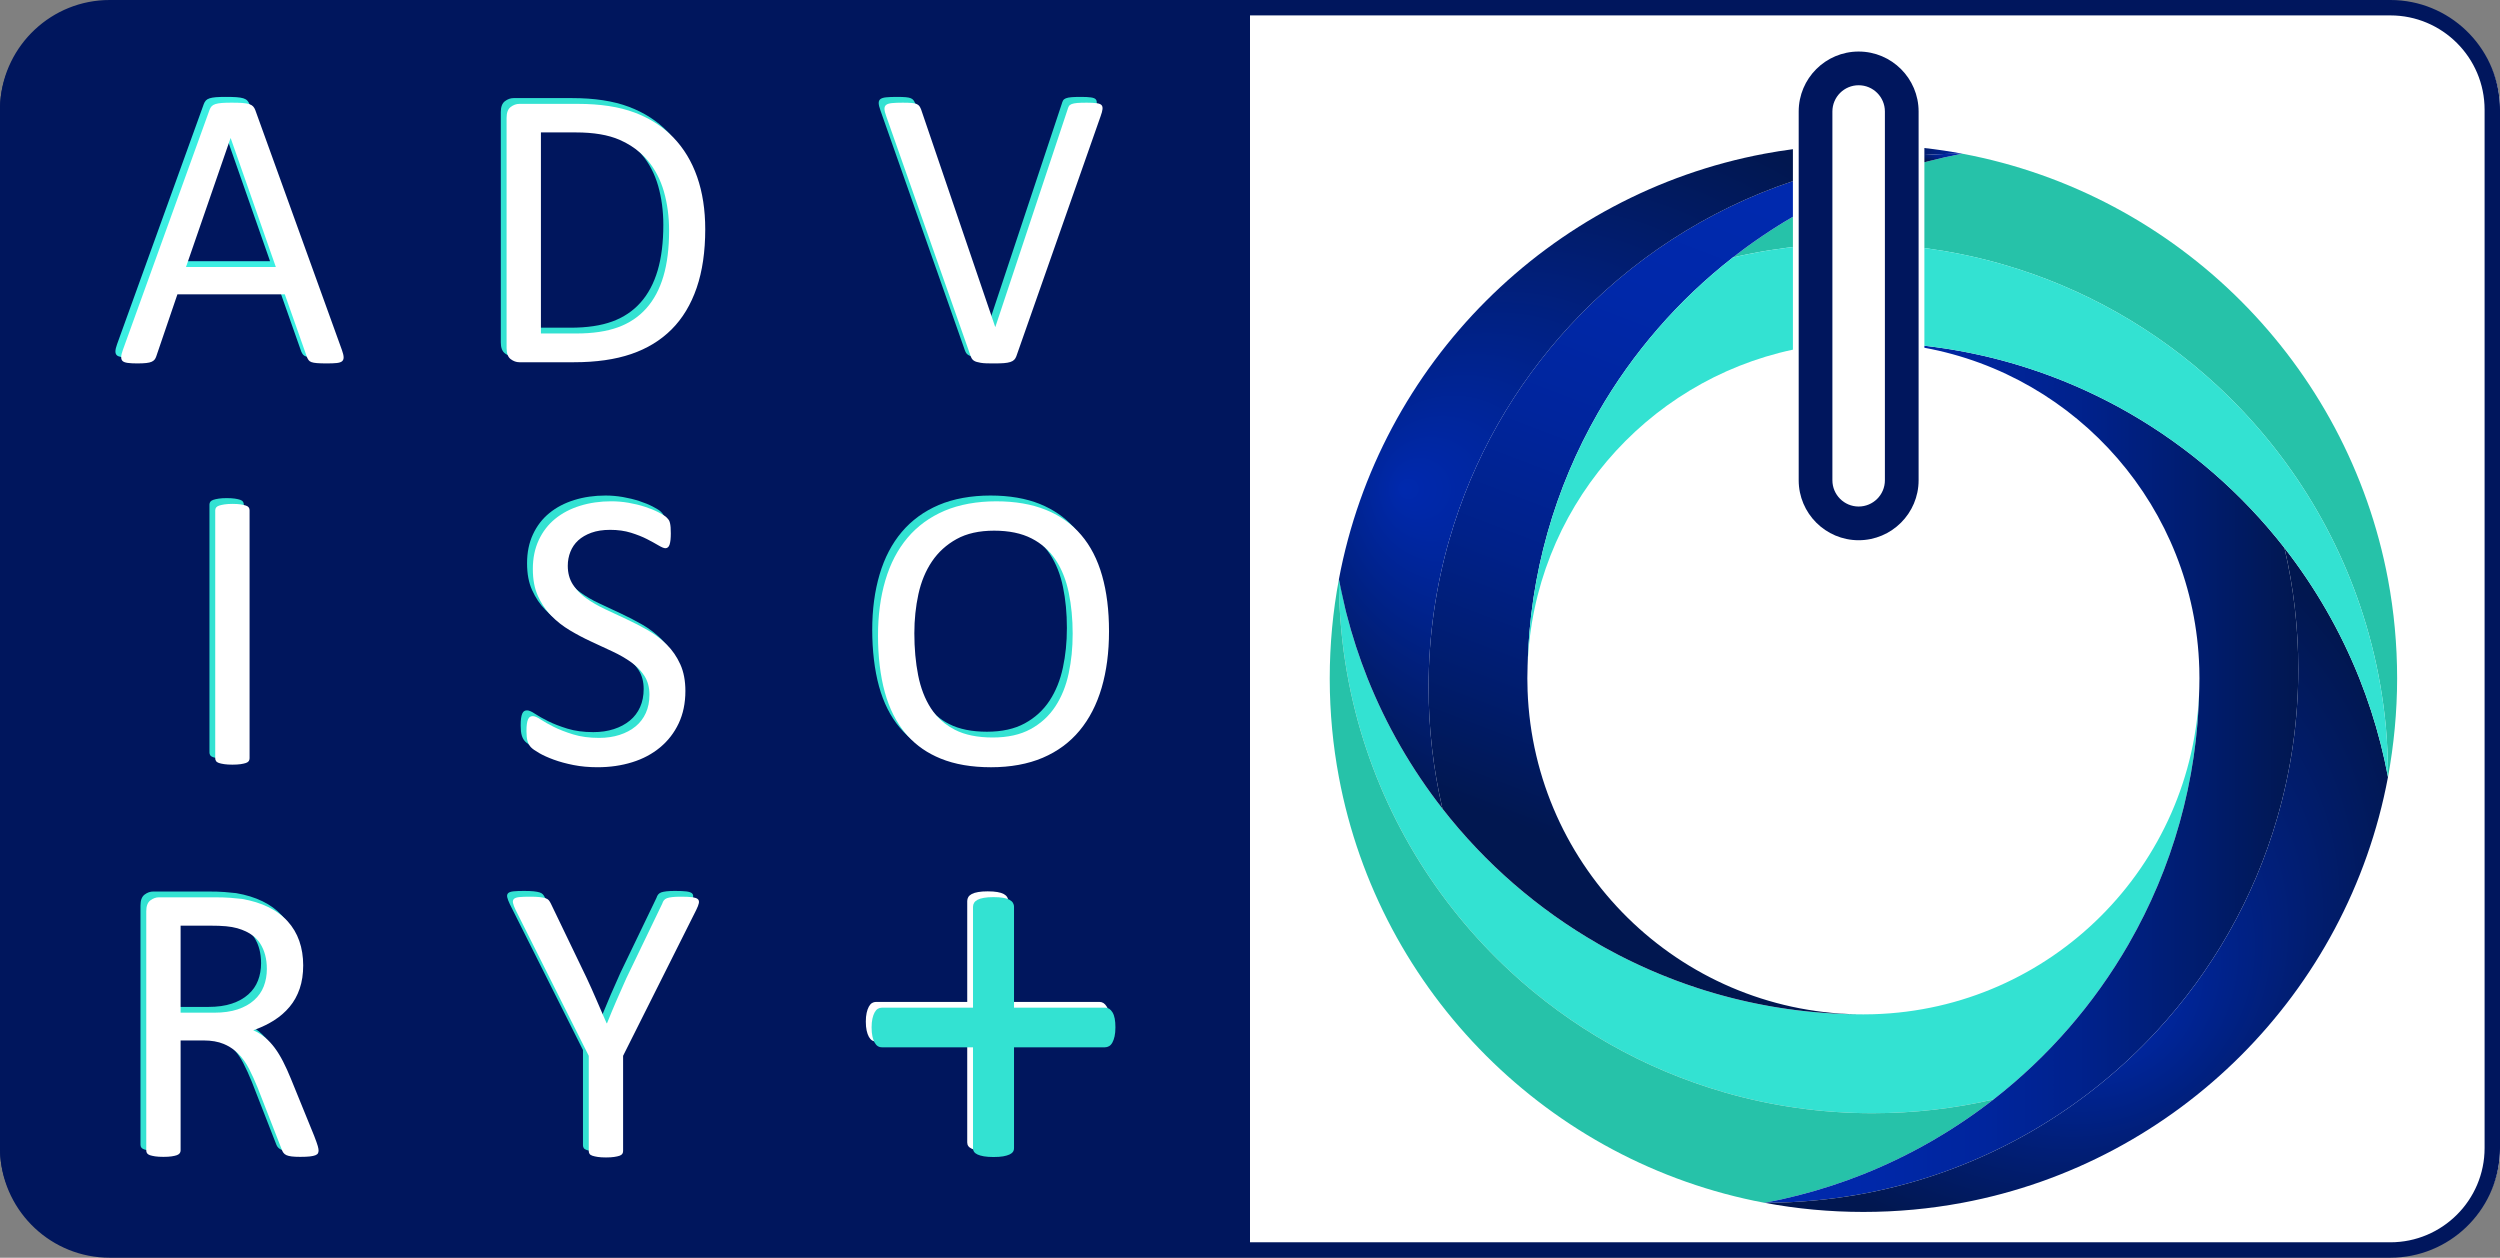 <?xml version="1.0" encoding="UTF-8"?><svg id="Livello_2" xmlns="http://www.w3.org/2000/svg" xmlns:xlink="http://www.w3.org/1999/xlink" viewBox="0 0 1298 653"><rect x="0" y="0" width="1298" height="653" fill="#808080" stroke="none"/><defs><style>.cls-1{fill:url(#Sfumatura_senza_nome_46);}.cls-1,.cls-2,.cls-3,.cls-4,.cls-5,.cls-6,.cls-7,.cls-8,.cls-9,.cls-10,.cls-11{stroke-width:0px;}.cls-2{fill:url(#Sfumatura_senza_nome_47);}.cls-3{fill:url(#Sfumatura_senza_nome_46-3);}.cls-4{fill:url(#Sfumatura_senza_nome_46-2);}.cls-5{fill:url(#Sfumatura_senza_nome_47-2);}.cls-6{fill:url(#Sfumatura_senza_nome_2);}.cls-7{fill:#26c2a9;}.cls-8{fill:#3beee2;}.cls-9{fill:#33e2d2;}.cls-10{fill:#fff;}.cls-11{fill:#00165d;}</style><linearGradient id="Sfumatura_senza_nome_46" x1="964.3" y1="123.95" x2="840.66" y2="448.41" gradientUnits="userSpaceOnUse"><stop offset="0" stop-color="#0029ae"/><stop offset=".2" stop-color="#0028a9"/><stop offset=".41" stop-color="#00259d"/><stop offset=".62" stop-color="#002189"/><stop offset=".83" stop-color="#001c6c"/><stop offset="1" stop-color="#011750"/></linearGradient><linearGradient id="Sfumatura_senza_nome_46-2" x1="1010.18" y1="76.98" x2="1006.81" y2="85.83" xlink:href="#Sfumatura_senza_nome_46"/><radialGradient id="Sfumatura_senza_nome_47" cx="833.41" cy="253.86" fx="728.41" fy="253.86" r="193.8" gradientUnits="userSpaceOnUse"><stop offset="0" stop-color="#0029ae"/><stop offset="1" stop-color="#011750"/></radialGradient><radialGradient id="Sfumatura_senza_nome_2" cx="1010.68" cy="78.73" fx="1021.98" fy="78.73" r="22.23" gradientUnits="userSpaceOnUse"><stop offset="0" stop-color="#0029ae"/><stop offset="1" stop-color="#011750"/></radialGradient><linearGradient id="Sfumatura_senza_nome_46-3" x1="916.22" y1="402.01" x2="1193.27" y2="402.01" xlink:href="#Sfumatura_senza_nome_46"/><radialGradient id="Sfumatura_senza_nome_47-2" cx="1057.34" cy="448.6" fx="1095.78" fy="528.22" r="197.15" xlink:href="#Sfumatura_senza_nome_47"/></defs><g id="DEFINITIVO"><path class="cls-10" d="M649,4v645s595.76,0,595.76,0c28.92,0,52.44-22.9,53.22-51.45.01-.49.02-.98.02-1.47V56.93c0-.49,0-.98-.02-1.47-.78-28.55-24.3-51.46-53.22-51.46h-595.76Z"/><path class="cls-11" d="M649,4v645H53.24c-28.92,0-52.44-22.9-53.22-51.45-.01-.49-.02-.98-.02-1.47V56.93c0-.49,0-.98.02-1.47C.8,26.91,24.32,4,53.24,4h595.76Z"/><path class="cls-10" d="M930.7,112.67c-1.25.72-2.49,1.46-3.72,2.2-1.16.7-2.31,1.41-3.45,2.12-.86.54-1.72,1.08-2.57,1.63-.08.05-.15.1-.23.15-.55.34-1.08.69-1.62,1.04-.03.02-.05.03-.08.05-1.19.77-2.37,1.55-3.54,2.35-1.01.68-2.02,1.36-3.02,2.07-.69.47-1.37.95-2.05,1.43-.98.69-1.96,1.39-2.93,2.1-.84.61-1.69,1.22-2.52,1.86-.13.1-.25.19-.38.29-.67.49-1.34.99-2,1.5-.97.73-1.93,1.47-2.89,2.22,1.27-.3,2.55-.59,3.83-.87,1.28-.28,2.57-.55,3.85-.81,1.76-.36,3.53-.7,5.3-1.02.93-.17,1.87-.34,2.8-.5,1.16-.2,2.32-.4,3.49-.58,2.6-.41,5.21-.8,7.84-1.14.03,0,.07,0,.11-.01,1.32-.17,2.64-.33,3.96-.48v-15.71c-.06.04-.12.07-.18.11ZM930.7,112.67c-1.25.72-2.49,1.46-3.72,2.2-1.16.7-2.31,1.41-3.45,2.12-.86.54-1.72,1.08-2.57,1.63-.08.05-.15.1-.23.15-.55.34-1.08.69-1.62,1.04-.03.02-.05.03-.08.05-1.19.77-2.37,1.55-3.54,2.35-1.01.68-2.02,1.36-3.02,2.07-.69.47-1.37.95-2.05,1.43-.98.69-1.96,1.39-2.93,2.1-.84.61-1.69,1.22-2.52,1.86-.13.1-.25.19-.38.29-.67.49-1.34.99-2,1.5-.97.73-1.93,1.47-2.89,2.22-28.22,22.05-52.06,49.42-69.99,80.65-22.33,38.88-35.5,83.68-36.59,131.48,2.9-80.96,60.97-147.88,137.76-164.27v-68.98c-.06.04-.12.07-.18.11ZM930.7,112.67c-1.25.72-2.49,1.46-3.72,2.2-1.16.7-2.31,1.41-3.45,2.12-.86.54-1.72,1.08-2.57,1.63-.08.05-.15.1-.23.15-.55.34-1.08.69-1.62,1.04-.03.02-.05.03-.08.05-1.19.77-2.37,1.55-3.54,2.35-1.01.68-2.02,1.36-3.02,2.07-.69.47-1.37.95-2.05,1.43-.98.69-1.96,1.39-2.93,2.1-.84.61-1.69,1.22-2.52,1.86-.13.1-.25.19-.38.29-.67.49-1.34.99-2,1.5-.97.73-1.93,1.47-2.89,2.22-28.22,22.05-52.06,49.42-69.99,80.65-22.33,38.88-35.5,83.68-36.59,131.48,2.9-80.96,60.97-147.88,137.76-164.27v-68.98c-.06.04-.12.07-.18.11ZM930.7,112.67c-1.25.72-2.49,1.46-3.72,2.2-1.16.7-2.31,1.41-3.45,2.12-.86.54-1.72,1.08-2.57,1.63-.08.05-.15.1-.23.15-.55.34-1.08.69-1.62,1.04-.03.02-.05.03-.08.05-1.19.77-2.37,1.55-3.54,2.35-1.01.68-2.02,1.36-3.02,2.07-.69.47-1.37.95-2.05,1.43-.98.69-1.96,1.39-2.93,2.1-.84.61-1.69,1.22-2.52,1.86-.13.1-.25.19-.38.29-.67.49-1.34.99-2,1.5-.97.73-1.93,1.47-2.89,2.22-28.22,22.05-52.06,49.42-69.99,80.65-22.33,38.88-35.5,83.68-36.59,131.48,2.9-80.96,60.97-147.88,137.76-164.27v-68.98c-.06.04-.12.07-.18.11ZM930.7,112.67c-1.25.72-2.49,1.46-3.72,2.2-1.16.7-2.31,1.41-3.45,2.12-.86.54-1.72,1.08-2.57,1.63-.08.05-.15.1-.23.15-.55.34-1.08.69-1.62,1.04-.03.02-.05.03-.08.05-1.19.77-2.37,1.55-3.54,2.35-1.01.68-2.02,1.36-3.02,2.07-.69.47-1.37.95-2.05,1.43-.98.69-1.96,1.39-2.93,2.1-.84.61-1.69,1.22-2.52,1.86-.13.1-.25.19-.38.29-.67.49-1.34.99-2,1.5-.97.73-1.93,1.47-2.89,2.22-28.22,22.05-52.06,49.42-69.99,80.65-22.33,38.88-35.5,83.68-36.59,131.48,2.9-80.96,60.97-147.88,137.76-164.27v-68.98c-.06.04-.12.07-.18.11ZM1186.09,284.48c-22.07-28.29-49.51-52.19-80.79-70.15-1.02-.59-2.04-1.16-3.07-1.73-.46-.26-.92-.52-1.39-.77-.98-.54-1.97-1.07-2.96-1.6-1.12-.6-2.25-1.19-3.38-1.78-.18-.09-.36-.19-.55-.28-.02,0-.04-.02-.06-.03s-.03-.02-.05-.03c-1.17-.59-2.33-1.18-3.51-1.76-1.13-.56-2.26-1.11-3.4-1.66-.28-.14-.56-.27-.83-.39-1.13-.54-2.26-1.07-3.4-1.59-.04-.02-.08-.03-.11-.05-1.27-.58-2.55-1.15-3.83-1.71-1.3-.57-2.61-1.13-3.92-1.68-1.27-.54-2.54-1.07-3.82-1.58-.04-.02-.09-.04-.13-.05-1.32-.53-2.64-1.05-3.97-1.56h-.01c-1.14-.44-2.29-.87-3.44-1.3-.35-.13-.71-.25-1.06-.38-.14-.05-.29-.11-.43-.16-1.04-.38-2.07-.75-3.12-1.11-.43-.15-.86-.31-1.29-.45-.43-.15-.86-.3-1.3-.43-.09-.04-.17-.06-.26-.09-.15-.06-.29-.1-.44-.15-.05-.02-.09-.03-.14-.05-.09-.03-.18-.06-.27-.09-.07-.03-.13-.05-.2-.07-.32-.11-.64-.21-.96-.32-.95-.31-1.9-.61-2.85-.91-.42-.14-.83-.27-1.25-.4-1.01-.31-2.03-.62-3.05-.92-.2-.07-.4-.12-.59-.18-.84-.25-1.67-.49-2.51-.73-.18-.05-.37-.1-.55-.15-.47-.14-.94-.27-1.41-.4-.07-.02-.14-.04-.21-.06-1.11-.31-2.22-.61-3.34-.9-1.31-.35-2.62-.68-3.94-1.01-.08-.02-.17-.04-.26-.06-1.26-.31-2.53-.62-3.8-.91-.05-.01-.09-.02-.14-.03-.01,0-.03-.01-.04-.01-.34-.08-.68-.16-1.02-.23-.82-.19-1.64-.37-2.46-.54-.62-.14-1.25-.28-1.87-.4-.03-.01-.05-.01-.08-.02-.91-.2-1.82-.38-2.74-.56-.26-.05-.52-.11-.78-.15-.12-.02-.23-.05-.35-.07-1.25-.25-2.51-.49-3.77-.71h-.01c-1.37-.25-2.75-.49-4.13-.72-1.07-.17-2.15-.34-3.22-.5-.96-.15-1.92-.29-2.88-.42-.08,0-.17-.03-.25-.04-.85-.13-1.71-.24-2.57-.35-.1-.02-.19-.03-.29-.04-.84-.11-1.69-.22-2.54-.32-.23-.03-.46-.06-.69-.08-.42-.06-.84-.1-1.27-.15v1.05c79.56,14.58,140.27,83.14,142.73,166.32,0,.34.02.66.02,1,.04,1.43.06,2.84.06,4.27v.04c0,1.43-.02,2.86-.06,4.28,0,.35-.02.67-.02,1.01-2.75,92.16-76.95,166.35-169.1,169.09-.35,0-.67.02-1.01.02-1.43.04-2.84.06-4.26.06h-.04c-1.1,0-2.2-.01-3.29-.03-92.7-1.74-167.73-75.76-171.05-168.05v-.3c-.08-2.02-.12-4.07-.12-6.1s.04-4.06.12-6.08v-.28c2.9-80.96,60.97-147.88,137.76-164.27v-87.49c-44.81,14.98-84.52,41.1-115.83,75.07,0,0-.02,0-.02.02-28.73,31.17-50.4,68.93-62.45,110.75l-.02.02c-7.06,24.44-10.84,50.27-10.84,76.99,0,21.64,2.5,42.73,7.2,62.94-15.97-20.46-29.13-43.19-38.9-67.65-4.33-10.9-8.01-22.13-10.95-33.66-.09-.36-.19-.75-.29-1.16-.09-.34-.17-.67-.25-1.01-.02-.09-.04-.17-.06-.26-1.37-5.73-3.06-14.02-3.29-15.17-.02-.09-.03-.14-.03-.14,0,.11,0,.08,0,.1v.02c0,8.89.42,17.7,1.25,26.37v.02c1.36,14.45,3.84,28.57,7.34,42.29v.02c13.42,52.57,41.86,99.14,80.49,134.83v.02c31.24,28.84,69.14,50.61,111.13,62.7l.02.02c24.4,7.04,50.19,10.8,76.86,10.8,21.59,0,42.61-2.47,62.79-7.14-20.42,15.9-43.09,29.01-67.51,38.77-10.99,4.38-22.29,8.07-33.9,11.02-5.74,1.47-11.53,2.76-17.4,3.87,8.79,0,17.46-.41,26.03-1.23h.02c14.58-1.35,28.85-3.84,42.69-7.38,52.44-13.4,98.89-41.75,134.54-80.23,28.93-31.24,50.76-69.16,62.89-111.17,7.1-24.48,10.88-50.33,10.88-77.09,0-21.64-2.47-42.71-7.18-62.92ZM1239.86,300.85c-20.96-111.89-109.13-200.08-221.01-221.05h-.04c-6.48-1.22-13.04-2.2-19.67-2.95v103.71c79.56,14.58,140.27,83.14,142.73,166.32,0,.34.02.66.02,1,.04,1.43.06,2.84.06,4.27v.04c0,1.43-.02,2.86-.06,4.28,0,.35-.02.67-.02,1.01-2.75,92.16-76.95,166.35-169.1,169.09-.35,0-.67.02-1.01.02-1.43.04-2.84.06-4.26.06h-.04c-1.1,0-2.2-.01-3.29-.03-92.7-1.74-167.73-75.76-171.05-168.05v-.3c-.08-2.02-.12-4.07-.12-6.1s.04-4.06.12-6.08v-.28c2.9-80.96,60.97-147.88,137.76-164.27v-104.08c-4.94.65-9.85,1.43-14.7,2.34-111.87,20.95-200.05,109.12-221.03,220.99-3.1,16.61-4.75,33.84-4.75,51.36v.66c.04,17.3,1.67,34.24,4.75,50.66,20.94,111.87,109.14,200.06,220.99,221.03h.08c16.59,3.11,33.73,4.74,51.24,4.74h.04c17.54,0,34.68-1.63,51.31-4.74h.02c111.9-20.97,200.07-109.14,221.01-221.03v-.06c3.04-16.4,4.75-33.9,4.75-51.16v-.1c0-17.52-1.63-34.68-4.73-51.3ZM1239.86,300.85c-20.96-111.89-109.13-200.08-221.01-221.05h-.04c-6.48-1.22-13.04-2.2-19.67-2.95v103.71c79.56,14.58,140.27,83.14,142.73,166.32,0,.34.02.66.02,1,.04,1.43.06,2.84.06,4.27v.04c0,1.43-.02,2.86-.06,4.28,0,.35-.02.67-.02,1.01-2.75,92.16-76.95,166.35-169.1,169.09-.35,0-.67.02-1.01.02-1.43.04-2.84.06-4.26.06h-.04c-1.1,0-2.2-.01-3.29-.03-92.7-1.74-167.73-75.76-171.05-168.05v-.3c-.08-2.02-.12-4.07-.12-6.1s.04-4.06.12-6.08v-.28c2.9-80.96,60.97-147.88,137.76-164.27v-104.08c-4.94.65-9.85,1.43-14.7,2.34-111.87,20.95-200.05,109.12-221.03,220.99-3.1,16.61-4.75,33.84-4.75,51.36v.66c.04,17.3,1.67,34.24,4.75,50.66,20.94,111.87,109.14,200.06,220.99,221.03h.08c16.59,3.11,33.73,4.74,51.24,4.74h.04c17.54,0,34.68-1.63,51.31-4.74h.02c111.9-20.97,200.07-109.14,221.01-221.03v-.06c3.04-16.4,4.75-33.9,4.75-51.16v-.1c0-17.52-1.63-34.68-4.73-51.3ZM1297.98,55.46c-.01-.44-.03-.89-.05-1.33-1.47-27.93-24.71-50.13-53.18-50.13h-595.75v4h592.06c26.99,0,48.94,21.95,48.94,48.93v539.15c0,26.97-21.95,48.92-48.94,48.92h-592.06v4h595.75c28.47,0,51.71-22.19,53.18-50.12.02-.44.04-.88.05-1.33.01-.49.02-.98.02-1.47V56.93c0-.49-.01-.98-.02-1.47ZM793.12,345.81c2.9-80.96,60.97-147.88,137.76-164.27v-104.08c-4.94.65-9.85,1.43-14.7,2.34-111.87,20.95-200.05,109.12-221.03,220.99-3.1,16.61-4.75,33.84-4.75,51.36v.66c.04,17.3,1.67,34.24,4.75,50.66,20.94,111.87,109.14,200.06,220.99,221.03h.08c16.59,3.11,33.73,4.74,51.24,4.74h.04c17.54,0,34.68-1.63,51.31-4.74h.02c111.9-20.97,200.07-109.14,221.01-221.03v-.06c3.04-16.4,4.75-33.9,4.75-51.16v-.1c0-17.52-1.63-34.68-4.73-51.3-20.96-111.89-109.13-200.08-221.01-221.05h-.04c-6.48-1.22-13.04-2.2-19.67-2.95v103.71c79.56,14.58,140.27,83.14,142.73,166.32,0,.34.02.66.02,1,.04,1.43.06,2.84.06,4.27v.04c0,1.43-.02,2.86-.06,4.28,0,.35-.02.67-.02,1.01-2.75,92.16-76.95,166.35-169.1,169.09-.35,0-.67.02-1.01.02-1.43.04-2.84.06-4.26.06h-.04c-1.1,0-2.2-.01-3.29-.03-92.7-1.74-167.73-75.76-171.05-168.05v-.3c-.08-2.02-.12-4.07-.12-6.1s.04-4.06.12-6.08v-.28ZM1239.86,300.85c-20.96-111.89-109.13-200.08-221.01-221.05h-.04c-6.48-1.22-13.04-2.2-19.67-2.95v103.71c79.56,14.58,140.27,83.14,142.73,166.32,0,.34.02.66.02,1,.04,1.43.06,2.84.06,4.27v.04c0,1.43-.02,2.86-.06,4.28,0,.35-.02.67-.02,1.01-2.75,92.16-76.95,166.35-169.1,169.09-.35,0-.67.02-1.01.02-1.43.04-2.84.06-4.26.06h-.04c-1.1,0-2.2-.01-3.29-.03-92.7-1.74-167.73-75.76-171.05-168.05v-.3c-.08-2.02-.12-4.07-.12-6.1s.04-4.06.12-6.08v-.28c2.9-80.96,60.97-147.88,137.76-164.27v-104.08c-4.94.65-9.85,1.43-14.7,2.34-111.87,20.95-200.05,109.12-221.03,220.99-3.1,16.61-4.75,33.84-4.75,51.36v.66c.04,17.3,1.67,34.24,4.75,50.66,20.94,111.87,109.14,200.06,220.99,221.03h.08c16.59,3.11,33.73,4.74,51.24,4.74h.04c17.54,0,34.68-1.63,51.31-4.74h.02c111.9-20.97,200.07-109.14,221.01-221.03v-.06c3.04-16.4,4.75-33.9,4.75-51.16v-.1c0-17.52-1.63-34.68-4.73-51.3ZM1186.09,284.48c-22.07-28.29-49.51-52.19-80.79-70.15-1.02-.59-2.04-1.16-3.07-1.73-.46-.26-.92-.52-1.39-.77-.98-.54-1.97-1.07-2.96-1.6-1.12-.6-2.25-1.19-3.38-1.78-.18-.09-.36-.19-.55-.28-.02,0-.04-.02-.06-.03s-.03-.02-.05-.03c-1.17-.59-2.33-1.18-3.51-1.76-1.13-.56-2.26-1.11-3.4-1.66-.28-.14-.56-.27-.83-.39-1.13-.54-2.26-1.07-3.4-1.59-.04-.02-.08-.03-.11-.05-1.27-.58-2.55-1.15-3.83-1.71-1.3-.57-2.61-1.13-3.92-1.68-1.27-.54-2.54-1.07-3.82-1.58-.04-.02-.09-.04-.13-.05-1.32-.53-2.64-1.05-3.97-1.56h-.01c-1.14-.44-2.29-.87-3.44-1.3-.35-.13-.71-.25-1.06-.38-.14-.05-.29-.11-.43-.16-1.04-.38-2.07-.75-3.12-1.11-.43-.15-.86-.31-1.29-.45-.43-.15-.86-.3-1.3-.43-.09-.04-.17-.06-.26-.09-.15-.06-.29-.1-.44-.15-.05-.02-.09-.03-.14-.05-.09-.03-.18-.06-.27-.09-.07-.03-.13-.05-.2-.07-.32-.11-.64-.21-.96-.32-.95-.31-1.9-.61-2.85-.91-.42-.14-.83-.27-1.25-.4-1.01-.31-2.03-.62-3.05-.92-.2-.07-.4-.12-.59-.18-.84-.25-1.67-.49-2.51-.73-.18-.05-.37-.1-.55-.15-.47-.14-.94-.27-1.41-.4-.07-.02-.14-.04-.21-.06-1.11-.31-2.22-.61-3.34-.9-1.31-.35-2.62-.68-3.94-1.01-.08-.02-.17-.04-.26-.06-1.26-.31-2.53-.62-3.8-.91-.05-.01-.09-.02-.14-.03-.01,0-.03-.01-.04-.01-.34-.08-.68-.16-1.02-.23-.82-.19-1.64-.37-2.46-.54-.62-.14-1.25-.28-1.87-.4-.03-.01-.05-.01-.08-.02-.91-.2-1.82-.38-2.74-.56-.26-.05-.52-.11-.78-.15-.12-.02-.23-.05-.35-.07-1.25-.25-2.51-.49-3.77-.71h-.01c-1.37-.25-2.75-.49-4.13-.72-1.07-.17-2.15-.34-3.22-.5-.96-.15-1.92-.29-2.88-.42-.08,0-.17-.03-.25-.04-.85-.13-1.71-.24-2.57-.35-.1-.02-.19-.03-.29-.04-.84-.11-1.69-.22-2.54-.32-.23-.03-.46-.06-.69-.08-.42-.06-.84-.1-1.27-.15v1.05c79.56,14.58,140.27,83.14,142.73,166.32,0,.34.02.66.02,1,.04,1.43.06,2.84.06,4.27v.04c0,1.43-.02,2.86-.06,4.28,0,.35-.02.67-.02,1.01-2.75,92.16-76.95,166.35-169.1,169.09-.35,0-.67.02-1.01.02-1.43.04-2.84.06-4.26.06h-.04c-1.1,0-2.2-.01-3.29-.03-92.7-1.74-167.73-75.76-171.05-168.05v-.3c-.08-2.02-.12-4.07-.12-6.1s.04-4.06.12-6.08v-.28c2.9-80.96,60.97-147.88,137.76-164.27v-87.49c-44.81,14.98-84.52,41.1-115.83,75.07,0,0-.02,0-.02.02-28.73,31.17-50.4,68.93-62.45,110.75l-.02.02c-7.06,24.44-10.84,50.27-10.84,76.99,0,21.64,2.5,42.73,7.2,62.94-15.97-20.46-29.13-43.19-38.9-67.65-4.33-10.9-8.01-22.13-10.95-33.66-.09-.36-.19-.75-.29-1.16-.09-.34-.17-.67-.25-1.01-.02-.09-.04-.17-.06-.26-1.37-5.73-3.06-14.02-3.29-15.17-.02-.09-.03-.14-.03-.14,0,.11,0,.08,0,.1v.02c0,8.89.42,17.7,1.25,26.37v.02c1.36,14.45,3.84,28.57,7.34,42.29v.02c13.42,52.57,41.86,99.14,80.49,134.83v.02c31.24,28.84,69.14,50.61,111.13,62.7l.02.02c24.4,7.04,50.19,10.8,76.86,10.8,21.59,0,42.61-2.47,62.79-7.14-20.42,15.9-43.09,29.01-67.51,38.77-10.99,4.38-22.29,8.07-33.9,11.02-5.74,1.47-11.53,2.76-17.4,3.87,8.79,0,17.46-.41,26.03-1.23h.02c14.58-1.35,28.85-3.84,42.69-7.38,52.44-13.4,98.89-41.75,134.54-80.23,28.93-31.24,50.76-69.16,62.89-111.17,7.1-24.48,10.88-50.33,10.88-77.09,0-21.64-2.47-42.71-7.18-62.92ZM930.7,112.67c-1.25.72-2.49,1.46-3.72,2.2-1.16.7-2.31,1.41-3.45,2.12-.86.54-1.72,1.08-2.57,1.63-.08.05-.15.1-.23.15-.55.34-1.08.69-1.62,1.04-.03.02-.05.03-.08.05-1.19.77-2.37,1.55-3.54,2.35-1.01.68-2.02,1.36-3.02,2.07-.69.47-1.37.95-2.05,1.43-.98.69-1.96,1.39-2.93,2.1-.84.61-1.69,1.22-2.52,1.86-.13.1-.25.19-.38.29-.67.49-1.34.99-2,1.5-.97.73-1.93,1.47-2.89,2.22-28.22,22.05-52.06,49.42-69.99,80.65-22.33,38.88-35.5,83.68-36.59,131.48,2.9-80.96,60.97-147.88,137.76-164.27v-68.98c-.06.04-.12.07-.18.11ZM930.7,112.67c-1.25.72-2.49,1.46-3.72,2.2-1.16.7-2.31,1.41-3.45,2.12-.86.54-1.72,1.08-2.57,1.63-.08.05-.15.1-.23.15-.55.34-1.08.69-1.62,1.04-.03.02-.05.03-.08.05-1.19.77-2.37,1.55-3.54,2.35-1.01.68-2.02,1.36-3.02,2.07-.69.47-1.37.95-2.05,1.43-.98.69-1.96,1.39-2.93,2.1-.84.61-1.69,1.22-2.52,1.86-.13.1-.25.19-.38.29-.67.49-1.34.99-2,1.5-.97.73-1.93,1.47-2.89,2.22-28.22,22.05-52.06,49.42-69.99,80.65-22.33,38.88-35.5,83.68-36.59,131.48,2.9-80.96,60.97-147.88,137.76-164.27v-68.98c-.06.04-.12.07-.18.11ZM930.7,112.67c-1.25.72-2.49,1.46-3.72,2.2-1.16.7-2.31,1.41-3.45,2.12-.86.54-1.72,1.08-2.57,1.63-.08.05-.15.1-.23.15-.55.34-1.08.69-1.62,1.04-.03.02-.05.03-.08.05-1.19.77-2.37,1.55-3.54,2.35-1.01.68-2.02,1.36-3.02,2.07-.69.47-1.37.95-2.05,1.43-.98.69-1.96,1.39-2.93,2.1-.84.61-1.69,1.22-2.52,1.86-.13.1-.25.19-.38.29-.67.49-1.34.99-2,1.5-.97.73-1.93,1.47-2.89,2.22-28.22,22.05-52.06,49.42-69.99,80.65-22.33,38.88-35.5,83.68-36.59,131.48,2.9-80.96,60.97-147.88,137.76-164.27v-68.98c-.06.04-.12.07-.18.11ZM930.7,112.67c-1.25.72-2.49,1.46-3.72,2.2-1.16.7-2.31,1.41-3.45,2.12-.86.54-1.72,1.08-2.57,1.63-.08.05-.15.1-.23.15-.55.34-1.08.69-1.62,1.04-.03.02-.05.03-.08.05-1.19.77-2.37,1.55-3.54,2.35-1.01.68-2.02,1.36-3.02,2.07-.69.47-1.37.95-2.05,1.43-.98.69-1.96,1.39-2.93,2.1-.84.61-1.69,1.22-2.52,1.86-.13.1-.25.19-.38.29-.67.49-1.34.99-2,1.5-.97.73-1.93,1.47-2.89,2.22-28.22,22.05-52.06,49.42-69.99,80.65-22.33,38.88-35.5,83.68-36.59,131.48,2.9-80.96,60.97-147.88,137.76-164.27v-68.98c-.06.04-.12.07-.18.11ZM930.7,112.67c-1.25.72-2.49,1.46-3.72,2.2-1.16.7-2.31,1.41-3.45,2.12-.86.54-1.72,1.08-2.57,1.63-.08.05-.15.1-.23.15-.55.34-1.08.69-1.62,1.04-.03.02-.05.03-.08.05-1.19.77-2.37,1.55-3.54,2.35-1.01.68-2.02,1.36-3.02,2.07-.69.47-1.37.95-2.05,1.43-.98.69-1.96,1.39-2.93,2.1-.84.61-1.69,1.22-2.52,1.86-.13.1-.25.19-.38.29-.67.49-1.34.99-2,1.5-.97.73-1.93,1.47-2.89,2.22-28.22,22.05-52.06,49.42-69.99,80.65-22.33,38.88-35.5,83.68-36.59,131.48,2.9-80.96,60.97-147.88,137.76-164.27v-68.98c-.06.04-.12.07-.18.11ZM930.7,112.67c-1.25.72-2.49,1.46-3.72,2.2-1.16.7-2.31,1.41-3.45,2.12-.86.54-1.72,1.08-2.57,1.63-.08.05-.15.1-.23.15-.55.34-1.08.69-1.62,1.04-.03.02-.05.03-.08.05-1.19.77-2.37,1.55-3.54,2.35-1.01.68-2.02,1.36-3.02,2.07-.69.47-1.37.95-2.05,1.43-.98.69-1.96,1.39-2.93,2.1-.84.61-1.69,1.22-2.52,1.86-.13.1-.25.19-.38.29-.67.49-1.34.99-2,1.5-.97.73-1.93,1.47-2.89,2.22-28.22,22.05-52.06,49.42-69.99,80.65-22.33,38.88-35.5,83.68-36.59,131.48,2.9-80.96,60.97-147.88,137.76-164.27v-68.98c-.06.04-.12.07-.18.11ZM930.7,112.67c-1.25.72-2.49,1.46-3.72,2.2-1.16.7-2.31,1.41-3.45,2.12-.86.54-1.72,1.08-2.57,1.63-.08.05-.15.1-.23.15-.55.34-1.08.69-1.62,1.04-.03.02-.05.03-.08.05-1.19.77-2.37,1.55-3.54,2.35-1.01.68-2.02,1.36-3.02,2.07-.69.47-1.37.95-2.05,1.43-.98.69-1.96,1.39-2.93,2.1-.84.61-1.69,1.22-2.52,1.86-.13.1-.25.19-.38.29-.67.49-1.34.99-2,1.5-.97.73-1.93,1.47-2.89,2.22-28.22,22.05-52.06,49.42-69.99,80.65-22.33,38.88-35.5,83.68-36.59,131.48,2.9-80.96,60.97-147.88,137.76-164.27v-68.98c-.06.04-.12.07-.18.11Z"/><g id="spirale"><path class="cls-9" d="M1141.87,357.48c-.9,48.2-14.1,93.4-36.63,132.57v.02c-17.99,31.26-41.89,58.7-70.19,80.75l-.02.02c-20.18,4.67-41.2,7.14-62.79,7.14-26.67,0-52.46-3.76-76.86-10.8l-.02-.02c-41.99-12.09-79.89-33.86-111.13-62.7v-.02c-38.63-35.69-67.07-82.26-80.49-134.83v-.02c-3.5-13.72-5.98-27.84-7.34-42.29v-.02c-.83-8.67-1.25-17.48-1.25-26.37v-.02s0,.01,0-.1c0,0,.01.05.03.14,1.35,5.4,2.15,10.25,3.29,15.17.02.09.04.17.06.26.08.34.16.67.25,1.01.1.41.2.8.29,1.16,2.94,11.53,6.62,22.76,10.95,33.66,9.77,24.46,22.93,47.19,38.9,67.65v.02c22.07,28.33,49.53,52.21,80.83,70.17,0,.02.02.02.02.02v.02c.95.55,1.91,1.09,2.87,1.62.1.05.2.11.3.17.39.21.78.42,1.18.64,1.88,1.04,3.77,2.05,5.67,3.04.44.24.89.46,1.33.69.43.22.86.44,1.29.65.85.44,1.71.87,2.57,1.29,1.17.58,2.34,1.15,3.52,1.7.5.25,1,.49,1.51.71.08.05.16.08.24.12.09.04.17.08.26.12.14.06.27.13.41.19.77.36,1.55.72,2.32,1.07,1.34.61,2.69,1.2,4.04,1.79,1.02.44,2.04.88,3.07,1.31.2.08.39.16.59.24.37.16.75.32,1.13.47.37.15.74.31,1.12.45.15.07.3.13.45.19,1.76.72,3.53,1.41,5.31,2.08.34.13.7.27,1.04.4.02.01.03.01.05.02.51.19,1.01.38,1.52.56,1.01.38,2.03.75,3.04,1.1.03.01.05.02.08.03.81.3,1.62.58,2.44.85.04.02.07.03.11.04.09.03.17.06.26.09.13.05.25.09.38.13,1.23.43,2.47.84,3.72,1.25.65.21,1.3.42,1.96.62.06.02.12.04.18.06.81.26,1.62.52,2.43.76,1.2.37,2.4.73,3.6,1.08.08.02.16.05.24.07.83.24,1.65.48,2.48.7.29.09.58.17.87.25.19.05.37.1.56.15,1.04.3,2.09.58,3.14.84.42.12.84.23,1.26.33.66.18,1.31.34,1.97.5.65.16,1.31.32,1.97.48,1.11.28,2.23.54,3.35.78.5.13,1.01.24,1.51.35.05.01.09.02.14.03,1.2.27,2.42.53,3.64.78,1.22.26,2.44.51,3.66.73.48.1.95.19,1.43.27.79.16,1.58.3,2.37.44.68.13,1.36.25,2.04.36.06,0,.13.02.19.03.76.14,1.53.27,2.3.38.04.01.08.01.12.02.69.12,1.38.23,2.07.33.1.02.2.03.3.04.56.1,1.13.18,1.69.25.11.02.21.04.32.05.69.11,1.37.21,2.06.29.05.01.1.01.15.02.58.08,1.15.16,1.74.23.11.02.23.04.34.05.72.1,1.44.19,2.17.27.93.12,1.86.22,2.8.32.42.06.85.1,1.28.15.14.01.29.03.43.04,1.02.11,2.02.2,3.04.3.3.03.6.06.9.08,1.36.13,2.72.25,4.09.34.63.05,1.26.09,1.89.14.55.04,1.09.08,1.64.1.08.01.17.01.25.02.57.04,1.15.08,1.72.1.04,0,.08,0,.12.01.14.01.27.01.41.02h.01c.75.05,1.51.09,2.26.11.69.04,1.39.07,2.09.09.17.01.33.01.5.02.55.02,1.11.03,1.67.05.06,0,.12,0,.18.01.65.03,1.32.04,1.98.05h.17c.96.03,1.93.05,2.9.05,1.09.02,2.19.03,3.29.03h.04c1.42,0,2.83-.02,4.26-.06.34,0,.66-.02,1.01-.02,92.15-2.74,166.35-76.93,169.1-169.09Z"/><path class="cls-7" d="M1035.03,570.84c-20.42,15.9-43.09,29.01-67.51,38.77-10.99,4.38-22.29,8.07-33.9,11.02-5.74,1.47-11.53,2.76-17.4,3.87h-.08c-111.85-20.97-200.05-109.16-220.99-221.03-3.08-16.42-4.71-33.36-4.75-50.66v-.66c0-17.52,1.65-34.75,4.75-51.36,0,.11,0,.08,0,.1v.02c0,8.89.42,17.7,1.25,26.37v.02c1.36,14.45,3.84,28.57,7.34,42.29v.02c13.42,52.57,41.86,99.14,80.49,134.83v.02c31.24,28.84,69.14,50.61,111.13,62.7l.02.02c24.4,7.04,50.19,10.8,76.86,10.8,21.59,0,42.61-2.47,62.79-7.14Z"/><path class="cls-7" d="M930.88,112.56v15.71c-1.32.15-2.64.31-3.96.48-.04.01-.08.01-.11.01-2.63.34-5.24.73-7.84,1.14-1.17.18-2.33.38-3.49.58-.93.16-1.87.33-2.8.5-1.77.32-3.54.66-5.3,1.02-1.28.26-2.57.53-3.85.81-1.28.28-2.56.57-3.83.87.96-.75,1.92-1.49,2.89-2.22.66-.51,1.33-1.01,2-1.5.13-.1.25-.19.38-.29.83-.64,1.68-1.25,2.52-1.86.97-.71,1.95-1.41,2.93-2.1.68-.48,1.36-.96,2.05-1.43,1-.71,2.01-1.39,3.02-2.07,1.17-.8,2.35-1.58,3.54-2.35.03-.02.05-.03.08-.05.54-.35,1.07-.7,1.62-1.04.08-.05.15-.1.23-.15.85-.55,1.71-1.09,2.57-1.63,1.14-.71,2.29-1.42,3.45-2.12,1.23-.74,2.47-1.48,3.72-2.2.06-.04.12-.07.18-.11Z"/><path class="cls-7" d="M1244.59,352.15v.1c0,17.26-1.71,34.76-4.74,51.16v.06c-.03-8.69-.33-17.89-1.13-26.36-1.37-14.54-3.89-28.76-7.43-42.56-13.44-52.51-41.88-99.02-80.51-134.67-31.18-28.81-69.02-50.51-110.94-62.6-.83-.24-1.65-.47-2.48-.7-.82-.23-1.65-.46-2.48-.68-1.23-.33-2.47-.65-3.71-.97-.19-.05-.37-.1-.55-.14-1.09-.27-2.18-.54-3.27-.8-1.24-.3-2.49-.59-3.74-.87-.01,0-.03,0-.05-.01-1.27-.28-2.54-.55-3.81-.82-.51-.11-1.04-.22-1.56-.32-.55-.12-1.1-.22-1.65-.33-.79-.16-1.58-.31-2.37-.46-1.5-.28-3.01-.55-4.52-.81-2.62-.44-5.25-.85-7.9-1.22-.87-.12-1.74-.24-2.61-.35v-44.54c.74-.21,1.48-.4,2.23-.59,5.74-1.47,11.55-2.76,17.44-3.87h.04c111.88,20.97,200.05,109.16,221.01,221.05,3.1,16.62,4.73,33.78,4.73,51.3Z"/><path class="cls-1" d="M964.17,526.62c-.97-.01-1.94-.02-2.9-.05h-.17c-.66-.01-1.33-.02-1.98-.05-.06-.01-.12-.01-.18-.01-.56-.02-1.12-.03-1.67-.05-.17-.01-.33-.01-.5-.02-.7-.02-1.4-.05-2.09-.09-.75-.03-1.5-.07-2.26-.11h-.01c-.14,0-.27,0-.41-.02-.04-.01-.08-.01-.12-.01-.57-.02-1.15-.06-1.72-.1-.08-.01-.17-.01-.25-.02-.55-.03-1.09-.07-1.64-.1-.63-.05-1.26-.09-1.89-.14-1.37-.1-2.73-.21-4.09-.34-.3-.02-.6-.05-.9-.08-1.02-.1-2.02-.19-3.04-.3-.14-.01-.29-.03-.43-.04-.43-.05-.86-.09-1.28-.15-.94-.1-1.87-.2-2.8-.32-.73-.08-1.45-.17-2.17-.27-.11-.01-.23-.03-.34-.05-.59-.07-1.16-.15-1.74-.23-.05-.01-.1-.01-.15-.02-.69-.08-1.37-.18-2.06-.29-.11-.01-.21-.03-.32-.05-.56-.08-1.13-.16-1.69-.25-.1-.01-.2-.02-.3-.04-.69-.1-1.38-.21-2.07-.33-.04-.01-.08-.01-.12-.02-.77-.12-1.53-.25-2.3-.38-.06-.01-.13-.02-.19-.03-.68-.11-1.36-.23-2.04-.36-.79-.14-1.58-.28-2.37-.44-.48-.08-.95-.17-1.43-.27-1.22-.23-2.44-.48-3.66-.73s-2.44-.51-3.64-.78c-.05-.01-.09-.02-.14-.03-.5-.11-1.01-.22-1.51-.35-1.12-.25-2.24-.51-3.35-.78-.66-.16-1.32-.32-1.97-.48-.66-.16-1.31-.33-1.97-.5-.42-.1-.84-.21-1.26-.33-1.05-.27-2.1-.55-3.14-.84-.19-.05-.37-.1-.56-.15-.29-.08-.58-.16-.87-.25-.83-.22-1.65-.46-2.48-.7-.08-.02-.16-.05-.24-.07-1.2-.35-2.4-.71-3.6-1.08-.81-.24-1.62-.5-2.43-.76-.06-.02-.12-.04-.18-.06-.66-.2-1.31-.41-1.96-.62-1.25-.41-2.49-.82-3.72-1.25-.13-.04-.25-.08-.38-.13-.09-.03-.17-.06-.26-.09-.04-.01-.07-.02-.11-.04-.82-.27-1.63-.55-2.44-.85-.03-.01-.05-.02-.08-.03-1.01-.35-2.03-.72-3.04-1.1-.51-.18-1.01-.37-1.52-.56-.02-.01-.03-.01-.05-.02-.34-.13-.7-.27-1.04-.4-1.78-.67-3.55-1.36-5.31-2.08-.15-.06-.3-.12-.45-.19-.38-.14-.75-.3-1.12-.45-.38-.15-.76-.31-1.13-.47-.2-.08-.39-.16-.59-.24-1.03-.43-2.05-.87-3.07-1.31-1.35-.59-2.7-1.18-4.04-1.79-.77-.35-1.55-.71-2.32-1.07-.14-.06-.27-.13-.41-.19-.09-.04-.17-.08-.26-.12-.08-.04-.16-.07-.24-.12-.5-.23-1.01-.47-1.51-.71-1.18-.55-2.35-1.12-3.52-1.7-.86-.42-1.72-.85-2.57-1.29-.43-.21-.86-.43-1.29-.65-.44-.23-.89-.45-1.33-.69-1.9-.99-3.79-2-5.67-3.04-.4-.22-.79-.43-1.18-.64-.1-.06-.2-.12-.3-.17-.96-.53-1.92-1.07-2.87-1.62v-.02s-.02,0-.02-.02c-31.3-17.96-58.76-41.84-80.83-70.17v-.02c-4.7-20.21-7.2-41.3-7.2-62.94,0-26.72,3.78-52.55,10.84-76.99l.02-.02c12.05-41.82,33.72-79.58,62.45-110.75,0-.02.02-.02.02-.02,31.31-33.97,71.02-60.09,115.83-75.07v18.51c-.06.04-.12.07-.18.11-1.25.72-2.49,1.46-3.72,2.2-1.16.7-2.31,1.41-3.45,2.12-.86.54-1.72,1.08-2.57,1.63-.08.05-.15.1-.23.15-.55.34-1.08.69-1.62,1.04-.03.02-.05.03-.08.05-1.19.77-2.37,1.55-3.54,2.35-1.01.68-2.02,1.36-3.02,2.07-.69.47-1.37.95-2.05,1.43-.98.69-1.96,1.39-2.93,2.1-.84.61-1.69,1.22-2.52,1.86-.13.1-.25.19-.38.29-.67.49-1.34.99-2,1.5-.97.73-1.93,1.47-2.89,2.22-28.22,22.05-52.06,49.42-69.99,80.65-22.33,38.88-35.5,83.68-36.59,131.48v.28c-.08,2.02-.12,4.05-.12,6.08s.04,4.08.12,6.1v.3c3.32,92.29,78.35,166.31,171.05,168.05Z"/><path class="cls-4" d="M1018.81,79.8c-5.89,1.11-11.7,2.4-17.44,3.87-.75.19-1.49.38-2.23.59v-3.77c6.5-.46,13.06-.69,19.67-.69Z"/><path class="cls-2" d="M930.88,77.46v16.59c-44.81,14.98-84.52,41.1-115.83,75.07,0,0-.02,0-.02.02-28.73,31.17-50.4,68.93-62.45,110.75l-.02.02c-7.06,24.44-10.84,50.27-10.84,76.99,0,21.64,2.5,42.73,7.2,62.94-15.97-20.46-29.13-43.19-38.9-67.65-4.33-10.9-8.01-22.13-10.95-33.66-.09-.36-.19-.75-.29-1.16-.09-.34-.17-.67-.25-1.01-.02-.09-.04-.17-.06-.26-1.37-5.73-3.06-14.02-3.29-15.17-.02-.09-.03-.14-.03-.14,20.98-111.87,109.16-200.04,221.03-220.99,4.85-.91,9.76-1.69,14.7-2.34Z"/><path class="cls-6" d="M1018.81,79.8c-6.61,0-13.17.23-19.67.69v-3.64c6.63.75,13.19,1.73,19.67,2.95Z"/><path class="cls-3" d="M1193.27,347.4c0,26.76-3.78,52.61-10.88,77.09-12.13,42.01-33.96,79.93-62.89,111.17-35.65,38.48-82.1,66.83-134.54,80.23-13.84,3.54-28.11,6.03-42.69,7.38h-.02c-8.57.82-17.24,1.23-26.03,1.23,5.87-1.11,11.66-2.4,17.4-3.87,11.61-2.95,22.91-6.64,33.9-11.02,24.42-9.76,47.09-22.87,67.51-38.77l.02-.02c28.3-22.05,52.2-49.49,70.19-80.75v-.02c22.53-39.17,35.73-84.37,36.63-132.57,0-.34.02-.66.02-1.01.04-1.42.06-2.85.06-4.28v-.04c0-1.43-.02-2.84-.06-4.27,0-.34-.02-.66-.02-1-2.46-83.18-63.17-151.74-142.73-166.32v-1.05c.43.05.85.09,1.27.15.23.02.46.05.69.08.85.1,1.7.21,2.54.32.1.01.19.02.29.04.86.11,1.72.22,2.57.35.08.01.17.03.25.04.96.13,1.92.27,2.88.42,1.07.16,2.15.33,3.22.5,1.38.23,2.76.47,4.13.72h.01c1.26.22,2.52.46,3.77.71.12.02.23.05.35.07.26.04.52.1.78.15.92.18,1.83.36,2.74.56.03.01.05.01.08.02.62.12,1.25.26,1.87.4.82.17,1.64.35,2.46.54.34.07.68.15,1.02.23.01,0,.03.01.04.01.05.01.09.02.14.03,1.27.29,2.54.6,3.8.91.09.02.18.04.26.06,1.32.33,2.63.66,3.94,1.01,1.12.29,2.23.59,3.34.9.07.02.14.04.21.06.47.13.94.26,1.41.4.18.05.37.1.55.15.84.24,1.67.48,2.51.73.19.06.39.11.59.18,1.02.3,2.04.61,3.05.92.42.13.83.26,1.25.4.95.3,1.9.6,2.85.91.32.11.64.21.96.32.07.02.13.04.2.07.09.03.18.06.27.09.05.02.09.03.14.05.15.05.29.09.44.15.09.03.17.05.26.09.44.13.87.28,1.3.43.43.14.86.3,1.29.45,1.05.36,2.08.73,3.12,1.11.14.05.29.11.43.16.35.13.71.25,1.06.38,1.15.43,2.3.86,3.44,1.3h.01c1.33.51,2.65,1.03,3.97,1.56.04.01.09.03.13.05,1.28.51,2.55,1.04,3.82,1.58,1.31.55,2.62,1.11,3.92,1.68,1.28.56,2.56,1.13,3.83,1.71.03.02.07.03.11.05,1.14.52,2.27,1.05,3.4,1.59.27.12.55.25.83.39,1.14.55,2.27,1.1,3.4,1.66,1.18.58,2.34,1.17,3.51,1.76.02.01.03.02.05.03s.04.02.06.03c.19.09.37.19.55.28,1.13.59,2.26,1.18,3.38,1.78.99.53,1.98,1.06,2.96,1.6.47.25.93.51,1.39.77,1.03.57,2.05,1.14,3.07,1.73,31.28,17.96,58.72,41.86,80.79,70.15,4.71,20.21,7.18,41.28,7.18,62.92Z"/><path class="cls-5" d="M1239.84,403.47c-20.94,111.89-109.11,200.06-221.01,221.03h-.02c-16.63,3.11-33.77,4.74-51.31,4.74h-.04c-17.51,0-34.65-1.63-51.24-4.74,8.79,0,17.46-.41,26.03-1.23h.02c14.58-1.35,28.85-3.84,42.69-7.38,52.44-13.4,98.89-41.75,134.54-80.23,28.93-31.24,50.76-69.16,62.89-111.17,7.1-24.48,10.88-50.33,10.88-77.09,0-21.64-2.47-42.71-7.18-62.92,15.95,20.45,29.11,43.23,38.89,67.71,4.36,10.96,8.06,22.25,11.02,33.86v.02c1.47,5.73,2.74,11.52,3.84,17.4Z"/><path class="cls-9" d="M930.88,128.27v53.27c-76.79,16.39-134.86,83.31-137.76,164.27,1.09-47.8,14.26-92.6,36.59-131.48,17.93-31.23,41.77-58.6,69.99-80.65,1.27-.3,2.55-.59,3.83-.87,1.28-.28,2.57-.55,3.85-.81,1.76-.36,3.53-.7,5.3-1.02.93-.17,1.87-.34,2.8-.5,1.16-.2,2.32-.4,3.49-.58,2.6-.41,5.21-.8,7.84-1.14.03,0,.07,0,.11-.01,1.32-.17,2.64-.33,3.96-.48Z"/><path class="cls-9" d="M1236,386.07v-.02c-2.96-11.61-6.66-22.9-11.02-33.86-9.78-24.48-22.94-47.26-38.89-67.71-22.07-28.29-49.51-52.19-80.79-70.15-1.02-.59-2.04-1.16-3.07-1.73-.46-.26-.92-.52-1.39-.77-.98-.54-1.97-1.08-2.96-1.6-1.12-.6-2.25-1.2-3.38-1.78-.18-.09-.36-.19-.55-.28-.02,0-.04-.02-.06-.03s-.03-.02-.05-.03c-1.16-.6-2.33-1.19-3.51-1.76-1.13-.57-2.26-1.12-3.4-1.66-.28-.14-.56-.27-.83-.39-1.13-.54-2.26-1.07-3.4-1.59-.04-.02-.08-.03-.11-.05-1.27-.58-2.55-1.15-3.83-1.71-1.3-.57-2.6-1.14-3.92-1.68-1.27-.54-2.54-1.07-3.82-1.58-.04-.02-.09-.04-.13-.05-1.32-.53-2.64-1.05-3.97-1.56h-.01c-1.14-.45-2.29-.88-3.44-1.3-.35-.13-.71-.25-1.06-.38-.14-.05-.29-.11-.43-.16-1.04-.38-2.07-.75-3.12-1.11-.43-.15-.86-.31-1.29-.45-.43-.15-.86-.3-1.3-.43-.09-.04-.17-.06-.26-.09-.15-.06-.29-.1-.44-.15-.05-.02-.09-.03-.14-.05-.09-.03-.18-.06-.27-.09-.07-.03-.13-.05-.2-.07-.32-.11-.64-.21-.96-.32-.95-.31-1.9-.61-2.85-.91-.42-.14-.83-.27-1.25-.4-1.01-.31-2.03-.62-3.05-.92-.2-.07-.4-.12-.59-.18-.84-.25-1.67-.49-2.51-.73-.18-.05-.37-.1-.55-.15-.47-.14-.94-.27-1.41-.4-.07-.02-.14-.04-.21-.06-1.11-.31-2.22-.61-3.34-.9-1.31-.35-2.62-.68-3.94-1.01-.08-.02-.17-.04-.26-.06-1.26-.32-2.53-.62-3.8-.91-.05-.01-.09-.02-.14-.03-.01,0-.03-.01-.04-.01-.34-.08-.68-.16-1.02-.23-.82-.19-1.64-.37-2.46-.54-.62-.14-1.25-.28-1.87-.4-.03-.01-.05-.01-.08-.02-.91-.2-1.82-.38-2.74-.56-.26-.05-.52-.11-.78-.15-.12-.02-.23-.05-.35-.07-1.25-.25-2.51-.49-3.77-.71h-.01c-1.37-.25-2.75-.49-4.13-.72-1.07-.17-2.15-.34-3.22-.5-.96-.15-1.92-.29-2.88-.42-.08,0-.17-.03-.25-.04-.85-.13-1.71-.24-2.57-.35-.1-.02-.19-.03-.29-.04-.84-.11-1.69-.22-2.54-.32-.23-.03-.46-.06-.69-.08-.42-.06-.84-.1-1.27-.15v-50.71c.87.11,1.74.23,2.61.35,2.65.37,5.28.78,7.9,1.22,1.51.26,3.02.53,4.52.81.79.15,1.58.3,2.37.46.55.11,1.1.21,1.65.33.52.1,1.05.21,1.56.32,1.27.27,2.54.54,3.81.82.02.01.04.01.05.01,1.25.28,2.5.57,3.74.87,1.09.26,2.18.53,3.27.8.18.04.36.09.55.14,1.24.32,2.48.64,3.71.97.83.22,1.66.45,2.48.68.83.23,1.65.46,2.48.7,41.92,12.09,79.76,33.79,110.94,62.6,38.63,35.65,67.07,82.16,80.51,134.67,3.54,13.8,6.06,28.02,7.43,42.56.8,8.47,1.1,17.67,1.12,26.36-1.1-5.88-2.37-11.67-3.84-17.4Z"/></g><path class="cls-8" d="M174.53,178.75l-44.99-124.61s-.01-.03-.02-.04c-.27-.74-.65-1.37-1.12-1.87-.49-.52-1.18-.92-2.08-1.2-.9-.27-2.07-.46-3.52-.57-1.45-.1-3.28-.15-5.49-.15-2.08,0-3.79.05-5.14.15-1.34.11-2.45.3-3.31.57-.87.28-1.52.66-1.97,1.14-.45.49-.82,1.11-1.09,1.87l-44.99,124.6c-.55,1.52-.85,2.75-.88,3.68-.04.93.21,1.64.72,2.13.46.43,1.22.73,2.28.92.13.02.27.04.42.06,1.28.17,2.92.26,4.92.26s3.51-.07,4.72-.21c1.21-.14,2.14-.36,2.8-.67.65-.31,1.15-.69,1.5-1.14.35-.45.62-.99.83-1.61l10.99-32.24h55.77l1.06,3,10.45,29.66c.27.62.57,1.14.88,1.55.31.42.79.75,1.45.99.17.06.36.12.57.17.6.15,1.38.27,2.33.35,1.28.1,2.99.15,5.13.15s3.85-.07,5.13-.21,2.2-.45,2.75-.93.81-1.19.78-2.13c-.04-.93-.33-2.15-.88-3.67ZM116.68,68.76h.11l1.98,5.64,21.44,61.22h-46.64l23.11-66.86Z"/><path class="cls-10" d="M177.53,181.75l-44.99-124.61c-.28-.76-.66-1.4-1.14-1.91-.45-.48-1.08-.86-1.88-1.13-.07-.03-.13-.05-.2-.07-.9-.27-2.07-.46-3.52-.57-1.45-.1-3.28-.15-5.49-.15-2.08,0-3.79.05-5.14.15-1.34.11-2.45.3-3.31.57-.87.28-1.52.66-1.97,1.14-.45.49-.82,1.11-1.09,1.87l-44.99,124.6c-.55,1.52-.85,2.75-.88,3.68v.05c-.03.91.22,1.6.72,2.08.52.48,1.42.81,2.7.98s2.92.26,4.92.26,3.51-.07,4.72-.21c1.21-.14,2.14-.36,2.8-.67.65-.31,1.15-.69,1.5-1.14.35-.45.62-.99.83-1.61l10.99-32.24h55.77l11.41,32.37.1.29c.27.62.57,1.14.88,1.55.31.42.79.75,1.45.99.65.24,1.62.41,2.9.52,1.28.1,2.99.15,5.13.15s3.85-.07,5.13-.21,2.2-.45,2.75-.93.81-1.19.78-2.13c-.04-.93-.33-2.15-.88-3.67ZM119.68,71.76h.11l23.42,66.86h-46.64l1.04-3,21.16-61.22.91-2.64Z"/><path class="cls-9" d="M358.97,88.87c-2.66-7.61-6.5-14.14-11.52-19.59-.27-.3-.54-.59-.82-.88-5.43-5.63-12.15-9.95-20.16-12.96-8.02-3.01-17.83-4.51-29.44-4.51h-30.38c-1.58,0-3.09.54-4.5,1.61-1.42,1.07-2.13,2.95-2.13,5.65v119.62c0,2.7.71,4.58,2.13,5.65.47.36.95.65,1.44.88.98.49,2,.73,3.06.73h28.41c11.47,0,21.35-1.42,29.65-4.25,8.29-2.83,15.29-7.1,20.99-12.8,5.7-5.71,10.03-12.89,13.01-21.57,2.97-8.67,4.45-18.81,4.45-30.42,0-10.09-1.4-19.14-4.19-27.16ZM277.85,65.75h18.14c9.26,0,16.83,1.28,22.7,3.84,5.54,2.41,10.16,5.71,13.9,9.9.22.25.45.52.67.78,3.83,4.56,6.65,9.97,8.45,16.22,1.79,6.26,2.69,13.01,2.69,20.27,0,9.12-.98,17.01-2.95,23.68s-4.93,12.22-8.87,16.64c-3.93,4.42-8.84,7.71-14.72,9.85-5.87,2.14-13.09,3.21-21.66,3.21h-18.35v-104.39Z"/><path class="cls-10" d="M361.97,91.87c-2.8-8.02-6.92-14.84-12.34-20.47-.7-.73-1.43-1.44-2.18-2.12-5.01-4.61-11.01-8.22-17.98-10.84-8.02-3.01-17.83-4.51-29.44-4.51h-30.38c-1.58,0-3.09.54-4.5,1.61-1.42,1.07-2.13,2.95-2.13,5.65v119.62c0,1.4.19,2.57.57,3.53.35.9.87,1.6,1.56,2.12,1.41,1.07,2.92,1.61,4.5,1.61h28.41c11.47,0,21.35-1.42,29.65-4.25,8.29-2.83,15.29-7.1,20.99-12.8,5.7-5.71,10.03-12.89,13.01-21.57,2.97-8.67,4.45-18.81,4.45-30.42,0-10.09-1.4-19.14-4.19-27.16ZM336.26,83.27c3.83,4.56,6.65,9.97,8.45,16.22,1.79,6.26,2.69,13.01,2.69,20.27,0,9.12-.98,17.01-2.95,23.68s-4.93,12.22-8.87,16.64c-3.93,4.42-8.84,7.71-14.72,9.85-5.87,2.14-13.09,3.21-21.66,3.21h-18.35v-104.39h18.14c9.26,0,16.83,1.28,22.7,3.84,4.14,1.8,7.77,4.1,10.9,6.9,1.31,1.17,2.53,2.43,3.67,3.78Z"/><path class="cls-9" d="M568.9,51.55c-.45-.48-1.29-.81-2.54-.98-1.24-.17-2.94-.26-5.08-.26s-3.73.05-4.97.15c-1.25.11-2.22.3-2.91.57-.69.28-1.17.66-1.45,1.14-.27.49-.52,1.11-.72,1.87l-36.5,109.89-.93,2.79h-.1l-38.46-112.89s-.01-.04-.02-.05c-.27-.67-.56-1.22-.86-1.66-.31-.45-.78-.81-1.4-1.09-.62-.27-1.5-.46-2.64-.57-1.14-.1-2.68-.15-4.61-.15-2.35,0-4.22.07-5.6.21-1.39.14-2.39.45-3.01.93-.62.48-.91,1.19-.88,2.12.03.94.33,2.16.88,3.68l43.85,124.6c.21.56.43,1.02.67,1.4.25.38.57.71.99.99.37.25.82.46,1.34.62.05.02.11.03.16.05.59.17,1.3.33,2.13.47.83.14,1.81.22,2.95.26,1.14.03,2.47.05,3.99.05,2.01,0,3.68-.05,5.03-.15,1.35-.11,2.45-.3,3.32-.58.86-.27,1.53-.65,2.02-1.14s.86-1.1,1.14-1.86l43.74-124.6c.56-1.52.89-2.75.99-3.68,0-.03.01-.07.01-.1.08-.89-.1-1.56-.53-2.03Z"/><path class="cls-10" d="M571.9,54.55c-.44-.47-1.26-.8-2.47-.97-.02,0-.05-.01-.07-.01-1.24-.17-2.94-.26-5.08-.26s-3.73.05-4.97.15c-1.25.11-2.22.3-2.91.57-.69.28-1.17.66-1.45,1.14-.27.49-.52,1.11-.72,1.87l-37.43,112.68h-.1l-1.97-5.79-36.49-107.1c-.27-.69-.57-1.26-.88-1.71-.31-.45-.78-.81-1.4-1.09-.21-.09-.46-.18-.74-.25-.52-.14-1.15-.25-1.9-.32-1.14-.1-2.68-.15-4.61-.15-2.35,0-4.22.07-5.6.21-1.39.14-2.39.45-3.01.93-.62.48-.91,1.19-.88,2.12.03.94.33,2.16.88,3.68l43.85,124.6h0c.21.57.43,1.02.67,1.4.25.38.57.71.99.99.41.28.91.5,1.5.67.59.17,1.3.33,2.13.47.83.14,1.81.22,2.95.26,1.14.03,2.47.05,3.99.05,2.01,0,3.68-.05,5.03-.15,1.35-.11,2.45-.3,3.32-.58.86-.27,1.53-.65,2.02-1.14s.86-1.1,1.14-1.86l43.74-124.6c.56-1.52.89-2.75.99-3.68.1-.94-.07-1.64-.52-2.13Z"/><path class="cls-9" d="M126.17,260.49c-.28-.41-.76-.74-1.45-.98-.7-.25-1.61-.45-2.75-.63-1.14-.17-2.58-.26-4.3-.26-1.59,0-2.96.09-4.1.26-1.14.18-2.07.38-2.8.63-.72.24-1.24.57-1.55.98-.31.41-.47.9-.47,1.45v128.75c0,.55.14,1.04.42,1.45.27.42.76.74,1.45.99.32.11.7.22,1.13.31.49.11,1.04.21,1.67.31,1.17.17,2.59.26,4.25.26s3.16-.09,4.3-.26c1.14-.18,2.05-.38,2.75-.62.69-.25,1.17-.57,1.45-.99.27-.41.41-.9.41-1.45v-128.75c0-.55-.14-1.04-.41-1.45Z"/><path class="cls-10" d="M129.17,263.49c-.28-.41-.76-.74-1.45-.98-.33-.12-.71-.23-1.14-.32-.47-.11-1.01-.22-1.61-.31-1.14-.17-2.58-.26-4.3-.26-1.59,0-2.96.09-4.1.26-1.14.18-2.07.38-2.8.63-.72.24-1.24.57-1.55.98-.31.41-.47.9-.47,1.45v128.75c0,.55.14,1.04.42,1.45.27.42.76.74,1.45.99.69.24,1.62.44,2.8.62,1.17.17,2.59.26,4.25.26s3.16-.09,4.3-.26c1.14-.18,2.05-.38,2.75-.62.69-.25,1.17-.57,1.45-.99.27-.41.41-.9.41-1.45v-128.75c0-.55-.14-1.04-.41-1.45Z"/><path class="cls-9" d="M350.21,341.92c-1.49-3.28-3.35-6.19-5.62-8.74-.42-.49-.87-.96-1.33-1.42-2.87-2.87-6.13-5.36-9.79-7.47-3.67-2.1-7.4-4.04-11.2-5.8-3.8-1.76-7.53-3.51-11.2-5.24-3.66-1.72-6.93-3.62-9.79-5.7-.68-.49-1.32-1-1.94-1.52-1.98-1.69-3.64-3.57-4.96-5.63-1.72-2.7-2.59-5.91-2.59-9.64,0-2.56.45-4.98,1.35-7.26.9-2.28,2.24-4.25,4.04-5.91,1.8-1.65,4.08-2.98,6.84-3.99,2.77-1,6.02-1.5,9.75-1.5,4.01,0,7.62.5,10.83,1.5,3.21,1.01,6,2.11,8.35,3.32,2.35,1.21,4.33,2.3,5.96,3.27,1.62.96,2.81,1.45,3.57,1.45.49,0,.92-.16,1.3-.47.38-.31.67-.79.88-1.45s.36-1.47.47-2.44c.1-.96.15-2.07.15-3.31,0-1.32-.03-2.39-.1-3.22-.07-.83-.17-1.53-.31-2.12-.11-.46-.24-.85-.39-1.18-.04-.09-.08-.18-.13-.27-.21-.38-.64-.9-1.3-1.56-.65-.65-2.02-1.52-4.09-2.59-2.07-1.07-4.44-2.04-7.1-2.9-2.66-.87-5.5-1.56-8.5-2.08-3.01-.51-6-.77-8.97-.77-5.8,0-11.21.77-16.22,2.33-5.01,1.55-9.33,3.82-12.96,6.79-3.63,2.97-6.46,6.65-8.5,11.04s-3.06,9.38-3.06,14.98.88,10.14,2.65,14.04c1.76,3.91,4.05,7.31,6.89,10.21.63.65,1.28,1.28,1.95,1.88h.01c2.33,2.14,4.89,4.03,7.68,5.69,3.59,2.15,7.29,4.1,11.09,5.86s7.52,3.49,11.14,5.18c3.63,1.7,6.86,3.56,9.7,5.6,1.87,1.35,3.5,2.84,4.89,4.48.71.83,1.36,1.71,1.95,2.62,1.73,2.7,2.59,5.95,2.59,9.75,0,3.52-.62,6.67-1.87,9.43-1.24,2.76-3.02,5.1-5.33,6.99-2.32,1.91-5.08,3.37-8.3,4.41-3.21,1.04-6.75,1.56-10.62,1.56-5.12,0-9.63-.61-13.53-1.82-3.91-1.21-7.24-2.5-10-3.89-2.77-1.38-5.03-2.66-6.79-3.83-1.77-1.18-3.13-1.76-4.1-1.76-.55,0-1.03.12-1.45.36-.41.24-.76.67-1.04,1.3-.27.62-.48,1.43-.62,2.43s-.2,2.27-.2,3.78c0,2.15.18,3.86.56,5.14s.97,2.33,1.77,3.16c.45.47,1.1,1,1.95,1.57.65.45,1.42.92,2.3,1.43,2.04,1.18,4.56,2.32,7.56,3.42,3.01,1.11,6.43,2.04,10.27,2.8,3.83.76,8,1.14,12.49,1.14,6.43,0,12.42-.86,17.98-2.59,5.57-1.72,10.4-4.3,14.52-7.72,4.11-3.42,7.32-7.58,9.64-12.49,2.31-4.91,3.47-10.51,3.47-16.79,0-5.33-.88-9.94-2.64-13.84Z"/><path class="cls-10" d="M353.21,344.92c-1.77-3.91-4.08-7.29-6.95-10.16-.54-.54-1.1-1.07-1.67-1.58-2.44-2.22-5.15-4.18-8.12-5.89-3.67-2.1-7.4-4.04-11.2-5.8-3.8-1.76-7.53-3.51-11.2-5.24-3.66-1.72-6.93-3.62-9.79-5.7-1.9-1.37-3.55-2.87-4.94-4.52-.72-.84-1.37-1.72-1.96-2.63-1.72-2.7-2.59-5.91-2.59-9.64,0-2.56.45-4.98,1.35-7.26.9-2.28,2.24-4.25,4.04-5.91,1.8-1.65,4.08-2.98,6.84-3.99,2.77-1,6.02-1.5,9.75-1.5,4.01,0,7.62.5,10.83,1.5,3.21,1.01,6,2.11,8.35,3.32,2.35,1.21,4.33,2.3,5.96,3.27,1.62.96,2.81,1.45,3.57,1.45.49,0,.92-.16,1.3-.47.38-.31.67-.79.88-1.45s.36-1.47.47-2.44c.1-.96.15-2.07.15-3.31,0-1.32-.03-2.39-.1-3.22-.07-.83-.17-1.53-.31-2.12-.14-.59-.31-1.07-.52-1.45-.21-.38-.64-.9-1.3-1.56-.33-.33-.86-.73-1.57-1.17-.67-.43-1.51-.9-2.52-1.42-2.07-1.07-4.44-2.04-7.1-2.9-2.66-.87-5.5-1.56-8.5-2.08-3.01-.51-6-.77-8.97-.77-5.8,0-11.21.77-16.22,2.33-5.01,1.55-9.33,3.82-12.96,6.79-3.63,2.97-6.46,6.65-8.5,11.04s-3.06,9.38-3.06,14.98.88,10.14,2.65,14.04c1.54,3.42,3.48,6.44,5.84,9.09h.01c.34.39.68.76,1.04,1.12,2.83,2.91,6.05,5.43,9.64,7.57,3.59,2.15,7.29,4.1,11.09,5.86s7.52,3.49,11.14,5.18c3.63,1.7,6.86,3.56,9.7,5.6.66.48,1.29.97,1.89,1.48,1.97,1.68,3.62,3.56,4.95,5.62,1.73,2.7,2.59,5.95,2.59,9.75,0,3.52-.62,6.67-1.87,9.43-1.24,2.76-3.02,5.1-5.33,6.99-2.32,1.91-5.08,3.37-8.3,4.41-3.21,1.04-6.75,1.56-10.62,1.56-5.12,0-9.63-.61-13.53-1.82-3.91-1.21-7.24-2.5-10-3.89-2.77-1.38-5.03-2.66-6.79-3.83-1.77-1.18-3.13-1.76-4.1-1.76-.55,0-1.03.12-1.45.36-.41.24-.76.67-1.04,1.3-.27.62-.48,1.43-.62,2.43s-.2,2.27-.2,3.78c0,2.15.18,3.86.56,5.14.19.63.43,1.21.72,1.73.29.53.65,1.01,1.05,1.43.79.83,2.21,1.83,4.25,3,2.04,1.18,4.56,2.32,7.56,3.42,3.01,1.11,6.43,2.04,10.27,2.8,3.83.76,8,1.14,12.49,1.14,6.43,0,12.42-.86,17.98-2.59,5.57-1.72,10.4-4.3,14.52-7.72,4.11-3.42,7.32-7.58,9.64-12.49,2.31-4.91,3.47-10.51,3.47-16.79,0-5.33-.88-9.94-2.64-13.84Z"/><path class="cls-9" d="M569.22,295.89c-2.38-8.4-6.01-15.45-10.88-21.15-.33-.38-.66-.76-1-1.13-4.7-5.15-10.46-9.1-17.3-11.88-7.32-2.97-15.93-4.45-25.81-4.45s-19.17,1.64-26.85,4.92c-7.67,3.28-14.06,7.95-19.17,13.99-5.12,6.05-8.95,13.4-11.51,22.03-2.56,8.64-3.84,18.25-3.84,28.82s1.18,20.84,3.53,29.34c2.35,8.5,5.92,15.62,10.73,21.35,1.3,1.56,2.7,3.02,4.2,4.38,4,3.63,8.68,6.55,14.04,8.73,7.36,3.01,16.09,4.51,26.18,4.51s19.17-1.64,26.85-4.92c7.67-3.28,14.04-7.98,19.12-14.1,5.08-6.11,8.9-13.53,11.46-22.23,2.55-8.71,3.83-18.49,3.83-29.34s-1.19-20.47-3.58-28.87ZM480.32,364.72c-3.1-4.8-5.31-10.52-6.62-17.15-1.31-6.64-1.97-13.89-1.97-21.77,0-7.12.71-13.91,2.12-20.37,1.42-6.46,3.77-12.11,7.04-16.95,3.28-4.84,7.54-8.71,12.79-11.61,5.24-2.9,11.73-4.35,19.46-4.35s14.22,1.34,19.47,4.04c3.84,1.97,7.11,4.51,9.82,7.61.99,1.14,1.91,2.35,2.75,3.64,3.15,4.8,5.39,10.47,6.73,17,1.35,6.53,2.02,13.59,2.02,21.19s-.69,14.14-2.07,20.63c-1.38,6.5-3.69,12.22-6.93,17.16-3.25,4.94-7.53,8.86-12.84,11.76-5.32,2.91-11.87,4.36-19.67,4.36s-14.41-1.33-19.62-3.99c-2.46-1.25-4.68-2.74-6.66-4.46-2.23-1.95-4.17-4.19-5.82-6.74Z"/><path class="cls-10" d="M572.22,298.89c-2.38-8.4-6.01-15.45-10.88-21.15-1.25-1.47-2.58-2.84-4-4.13-4.09-3.71-8.85-6.67-14.3-8.88-7.32-2.97-15.93-4.45-25.81-4.45s-19.17,1.64-26.85,4.92c-7.67,3.28-14.06,7.95-19.17,13.99-5.12,6.05-8.95,13.4-11.51,22.03-2.56,8.64-3.84,18.25-3.84,28.82s1.18,20.84,3.53,29.34c2.35,8.5,5.92,15.62,10.73,21.35.39.47.79.93,1.2,1.38,4.6,5.07,10.28,8.98,17.04,11.73,7.36,3.01,16.09,4.51,26.18,4.51s19.17-1.64,26.85-4.92c7.67-3.28,14.04-7.98,19.12-14.1,5.08-6.11,8.9-13.53,11.46-22.23,2.55-8.71,3.83-18.49,3.83-29.34s-1.19-20.47-3.58-28.87ZM548.18,290.81c3.15,4.8,5.39,10.47,6.73,17,1.35,6.53,2.02,13.59,2.02,21.19s-.69,14.14-2.07,20.63c-1.38,6.5-3.69,12.22-6.93,17.16-3.25,4.94-7.53,8.86-12.84,11.76-5.32,2.91-11.87,4.36-19.67,4.36s-14.41-1.33-19.62-3.99c-3.77-1.92-6.99-4.41-9.66-7.46-1.02-1.17-1.96-2.41-2.82-3.74-3.1-4.8-5.31-10.52-6.62-17.15-1.31-6.64-1.97-13.89-1.97-21.77,0-7.12.71-13.91,2.12-20.37,1.42-6.46,3.77-12.11,7.04-16.95,3.28-4.84,7.54-8.71,12.79-11.61,5.24-2.9,11.73-4.35,19.46-4.35s14.22,1.34,19.47,4.04c2.52,1.29,4.8,2.83,6.82,4.61,2.2,1.93,4.12,4.14,5.75,6.64Z"/><path class="cls-9" d="M161.98,591.99c-.27-1-.9-2.75-1.86-5.24l-12.03-29.54c-1.38-3.39-2.76-6.43-4.14-9.12-1.39-2.7-2.85-5.08-4.41-7.16-.52-.69-1.05-1.35-1.59-1.97-1.1-1.25-2.24-2.38-3.44-3.37-.51-.42-1.04-.82-1.59-1.2-1.37-.96-2.84-1.79-4.42-2.48,3.94-1.38,7.5-3.07,10.68-5.07,3.17-2.01,5.91-4.37,8.19-7.11,2.28-2.72,4.02-5.87,5.23-9.43,1.21-3.56,1.82-7.58,1.82-12.08s-.68-8.86-2.03-12.69c-1.26-3.62-3.14-6.85-5.62-9.7-.14-.17-.29-.34-.44-.51-2.69-2.97-6.03-5.43-10-7.36-3.98-1.94-8.56-3.36-13.74-4.25-1.8-.21-3.82-.4-6.06-.57-2.25-.18-5.07-.26-8.45-.26h-28.51c-1.59,0-3.09.53-4.51,1.6-1.42,1.08-2.12,2.96-2.12,5.65v124.19c0,.55.14,1.04.41,1.45.28.41.76.74,1.45.99.33.11.71.22,1.14.31.47.12,1.01.22,1.61.31,1.14.17,2.57.26,4.3.26s3.16-.09,4.3-.26c1.14-.18,2.04-.38,2.7-.62.66-.25,1.14-.58,1.45-.99.31-.41.47-.9.47-1.45v-57.12h11.92c4.08,0,7.57.61,10.47,1.82,2.9,1.2,5.42,2.9,7.57,5.08.48.48.94.99,1.38,1.51,1.57,1.83,2.95,3.92,4.16,6.26,1.56,3.01,3.06,6.31,4.51,9.9l12.34,31.62c.27.83.6,1.52.98,2.07.38.55.92.98,1.61,1.3.19.08.39.16.62.24.59.18,1.3.33,2.13.43,1.14.14,2.6.21,4.4.21,2.07,0,3.73-.07,4.98-.21,1.24-.14,2.21-.35,2.9-.62.69-.28,1.14-.63,1.35-1.04.2-.41.31-.9.31-1.45s-.14-1.33-.42-2.33ZM90.77,477.6h15.03c3.52,0,6.37.1,8.55.31,2.18.2,4.13.55,5.86,1.03,5.05,1.45,8.77,3.76,11.17,6.92.23.3.44.6.64.91,2.35,3.63,3.53,8.07,3.53,13.32,0,3.25-.54,6.26-1.61,9.02-1.07,2.76-2.74,5.17-5.03,7.2-2.28,2.04-5.13,3.63-8.55,4.77-3.42,1.14-7.48,1.71-12.18,1.71h-17.41v-45.19Z"/><path class="cls-10" d="M164.98,594.99c-.27-1-.9-2.75-1.86-5.24l-12.03-29.54c-1.38-3.39-2.76-6.43-4.14-9.12-1.39-2.7-2.85-5.08-4.41-7.16-1.43-1.9-2.96-3.56-4.59-4.97-.15-.12-.29-.25-.44-.37-1.8-1.48-3.8-2.71-6.01-3.68.48-.17.95-.34,1.42-.52,3.38-1.28,6.47-2.79,9.26-4.55,3.17-2.01,5.91-4.37,8.19-7.11,2.28-2.72,4.02-5.87,5.23-9.43,1.21-3.56,1.82-7.58,1.82-12.08s-.68-8.86-2.03-12.69c-1.34-3.84-3.37-7.24-6.06-10.21-.8-.88-1.65-1.71-2.56-2.49-2.16-1.89-4.65-3.51-7.44-4.87-3.98-1.94-8.56-3.36-13.74-4.25-1.8-.21-3.82-.4-6.06-.57-2.25-.18-5.07-.26-8.45-.26h-28.51c-1.59,0-3.09.53-4.51,1.6-1.42,1.08-2.12,2.96-2.12,5.65v124.19c0,.55.14,1.04.41,1.45.28.41.76.74,1.45.99.69.24,1.61.44,2.75.62,1.14.17,2.57.26,4.3.26s3.16-.09,4.3-.26c1.14-.18,2.04-.38,2.7-.62.66-.25,1.14-.58,1.45-.99.31-.41.47-.9.47-1.45v-57.12h11.92c4.08,0,7.57.61,10.47,1.82,2.2.91,4.18,2.11,5.95,3.59.56.47,1.1.96,1.62,1.49,2.14,2.17,3.99,4.76,5.54,7.77,1.56,3.01,3.06,6.31,4.51,9.9l12.34,31.62c.07.21.14.41.21.61.23.56.49,1.05.77,1.46.38.55.92.98,1.61,1.3.69.31,1.6.53,2.75.67,1.14.14,2.6.21,4.4.21,2.07,0,3.73-.07,4.98-.21,1.24-.14,2.21-.35,2.9-.62.69-.28,1.14-.63,1.35-1.04.2-.41.31-.9.31-1.45s-.14-1.33-.42-2.33ZM123.36,524.08c-3.42,1.14-7.48,1.71-12.18,1.71h-17.41v-45.19h15.03c3.52,0,6.37.1,8.55.31,2.18.2,4.13.55,5.86,1.03,3.29.95,6.01,2.25,8.17,3.92,1.47,1.14,2.69,2.44,3.64,3.91,2.35,3.63,3.53,8.07,3.53,13.32,0,3.25-.54,6.26-1.61,9.02-1.07,2.76-2.74,5.17-5.03,7.2-2.28,2.04-5.13,3.63-8.55,4.77Z"/><path class="cls-9" d="M359.28,463.81c-.56-.48-1.54-.81-2.96-.99-1.41-.17-3.36-.25-5.85-.25-1.8,0-3.29.06-4.46.2-1.18.14-2.09.33-2.75.57-.65.25-1.17.61-1.55,1.09-.38.48-.68,1.07-.88,1.76l-18.66,38.77c-1.73,3.8-3.43,7.66-5.11,11.56-1.44,3.32-2.83,6.65-4.18,10-.24.59-.48,1.18-.72,1.77h-.2c-1.79-4.08-3.54-8.12-5.26-12.13-1.72-4.01-3.44-7.84-5.16-11.51l-18.45-38.34-.11-.22c-.34-.69-.71-1.26-1.08-1.71-.39-.45-.96-.79-1.72-1.04-.76-.24-1.78-.43-3.05-.57-1.28-.14-2.96-.2-5.03-.2-2.28,0-4.09.06-5.44.2-1.35.14-2.28.45-2.8.93-.52.49-.69,1.18-.52,2.08.17.9.64,2.14,1.4,3.73l37.94,75.67v49.45c0,.55.14,1.04.41,1.45.28.42.77.74,1.5.99.32.11.68.21,1.09.3.5.11,1.06.22,1.69.32,1.13.17,2.56.26,4.28.26s3.05-.09,4.22-.26c1.17-.18,2.1-.38,2.78-.62.69-.25,1.17-.57,1.45-.99.27-.41.41-.9.41-1.45v-49.45l37.94-75.67c.76-1.51,1.22-2.72,1.4-3.62h0c.17-.9-.02-1.6-.57-2.08Z"/><path class="cls-10" d="M362.28,466.81c-.49-.42-1.29-.72-2.43-.92-.17-.02-.34-.05-.53-.07-1.41-.17-3.36-.25-5.85-.25-1.8,0-3.29.06-4.46.2-1.18.14-2.09.33-2.75.57-.65.25-1.17.61-1.55,1.09-.38.48-.68,1.07-.88,1.76l-18.66,38.77c-1.73,3.8-3.43,7.66-5.11,11.56-1.69,3.91-3.32,7.83-4.9,11.77h-.2c-.7-1.6-1.39-3.19-2.08-4.77-1.07-2.47-2.13-4.92-3.18-7.36-1.72-4.01-3.44-7.84-5.16-11.51l-18.56-38.56c-.34-.69-.71-1.26-1.08-1.71-.39-.45-.96-.79-1.72-1.04l-.09-.03c-.75-.22-1.74-.41-2.96-.54-1.28-.14-2.96-.2-5.03-.2-2.28,0-4.09.06-5.44.2-1.35.14-2.28.45-2.8.93-.52.49-.69,1.18-.52,2.08.17.9.64,2.14,1.4,3.73l37.94,75.67v49.45c0,.55.14,1.04.41,1.45.28.42.77.74,1.5.99.72.24,1.64.44,2.78.62,1.13.17,2.56.26,4.28.26s3.05-.09,4.22-.26c1.17-.18,2.1-.38,2.78-.62.69-.25,1.17-.57,1.45-.99.27-.41.41-.9.41-1.45v-49.45l37.94-75.67c.76-1.52,1.22-2.73,1.4-3.63.17-.89-.02-1.59-.57-2.07Z"/><path class="cls-10" d="M575.77,525.87c-.18-.95-.43-1.78-.76-2.5-.12-.26-.25-.51-.39-.74-.53-.86-1.11-1.48-1.73-1.87-.62-.38-1.32-.57-2.09-.57h-47.32v-52.36c0-.36-.04-.7-.13-1.02-.09-.38-.25-.74-.45-1.07-.38-.62-.98-1.15-1.79-1.58-.82-.44-1.9-.77-3.24-1.01-1.35-.24-3.02-.36-5.04-.36s-3.57.12-4.96.36c-1.39.24-2.49.57-3.31,1.01-.81.43-1.42.96-1.8,1.58-.38.62-.57,1.32-.57,2.09v52.36h-47.33c-.77,0-1.46.19-2.09.57-.62.39-1.17,1.01-1.65,1.87-.48.87-.86,1.95-1.15,3.24-.29,1.3-.43,2.8-.43,4.53,0,1.82.14,3.38.43,4.67.29,1.3.67,2.38,1.15,3.24s1.03,1.49,1.65,1.87c.31.19.64.33,1.01.43h0c.38.1.79.15,1.23.15h47.18v52.36c0,.77.19,1.41.57,1.94s.99.99,1.8,1.37c.21.09.43.19.67.27h.01c.72.26,1.59.48,2.63.67,1.39.23,3.04.35,4.96.35,2.02,0,3.69-.12,5.04-.35,1.34-.25,2.42-.56,3.24-.94.81-.38,1.41-.84,1.79-1.37s.58-1.17.58-1.94v-52.36h47.18c.77,0,1.49-.19,2.16-.58.67-.38,1.24-1.01,1.72-1.87s.87-1.94,1.16-3.24c.28-1.29.43-2.85.43-4.67s-.12-3.23-.36-4.53Z"/><path class="cls-9" d="M578.77,528.87c-.24-1.29-.63-2.37-1.15-3.24-.53-.86-1.11-1.48-1.73-1.87-.28-.17-.57-.3-.88-.39-.38-.12-.78-.18-1.21-.18h-47.32v-52.36c0-.77-.2-1.47-.58-2.09-.38-.62-.98-1.15-1.79-1.58-.23-.12-.49-.24-.76-.35-.69-.27-1.52-.49-2.48-.66-1.35-.24-3.02-.36-5.04-.36s-3.57.12-4.96.36c-1.39.24-2.49.57-3.31,1.01-.81.43-1.42.96-1.8,1.58-.38.62-.57,1.32-.57,2.09v52.36h-47.33c-.77,0-1.46.19-2.09.57-.62.39-1.17,1.01-1.65,1.87-.48.87-.86,1.95-1.15,3.24-.29,1.3-.43,2.8-.43,4.53,0,1.82.14,3.38.43,4.67.22.97.48,1.82.81,2.54h0c.11.26.22.49.34.7.48.86,1.03,1.49,1.65,1.87.63.39,1.37.58,2.24.58h47.18v52.36c0,.2.01.4.04.58h.01c.06.52.24.97.52,1.36.38.53.99.99,1.8,1.37.82.38,1.92.69,3.31.94,1.39.23,3.04.35,4.96.35,2.02,0,3.69-.12,5.04-.35,1.34-.25,2.42-.56,3.24-.94.81-.38,1.41-.84,1.79-1.37s.58-1.17.58-1.94v-52.36h47.18c.77,0,1.49-.19,2.16-.58.67-.38,1.24-1.01,1.72-1.87s.87-1.94,1.16-3.24c.28-1.29.43-2.85.43-4.67s-.12-3.23-.36-4.53Z"/><path class="cls-11" d="M1297.98,55.46c-.01-.44-.03-.89-.05-1.33-1.46-30.09-26.41-54.13-56.87-54.13H56.92C26.92,0,2.27,23.34.16,52.8c-.04.44-.07.89-.09,1.33-.02.44-.04.89-.05,1.33-.01.49-.02.98-.02,1.47v539.15c0,.49,0,.98.02,1.47.01.45.03.89.05,1.33.02.44.05.89.09,1.33,2.11,29.46,26.76,52.79,56.76,52.79h1184.14c30.46,0,55.41-24.03,56.87-54.12.02-.44.04-.88.05-1.33.01-.49.02-.98.02-1.47V56.93c0-.49-.01-.98-.02-1.47ZM56.92,645c-26.98,0-48.92-21.95-48.92-48.92V56.93c0-26.98,21.94-48.93,48.92-48.93h1184.14c26.99,0,48.94,21.95,48.94,48.93v539.15c0,26.97-21.95,48.92-48.94,48.92H56.92Z"/><path class="cls-11" d="M965.01,26.76c-17.17,0-31.13,13.96-31.13,31.13v191.46c0,17.17,13.96,31.14,31.13,31.14s31.13-13.97,31.13-31.14V57.89c0-17.17-13.96-31.13-31.13-31.13ZM978.64,249.35c0,7.53-6.1,13.64-13.63,13.64s-13.63-6.11-13.63-13.64V57.89c0-7.53,6.1-13.63,13.63-13.63s13.63,6.1,13.63,13.63v191.46Z"/></g></svg>